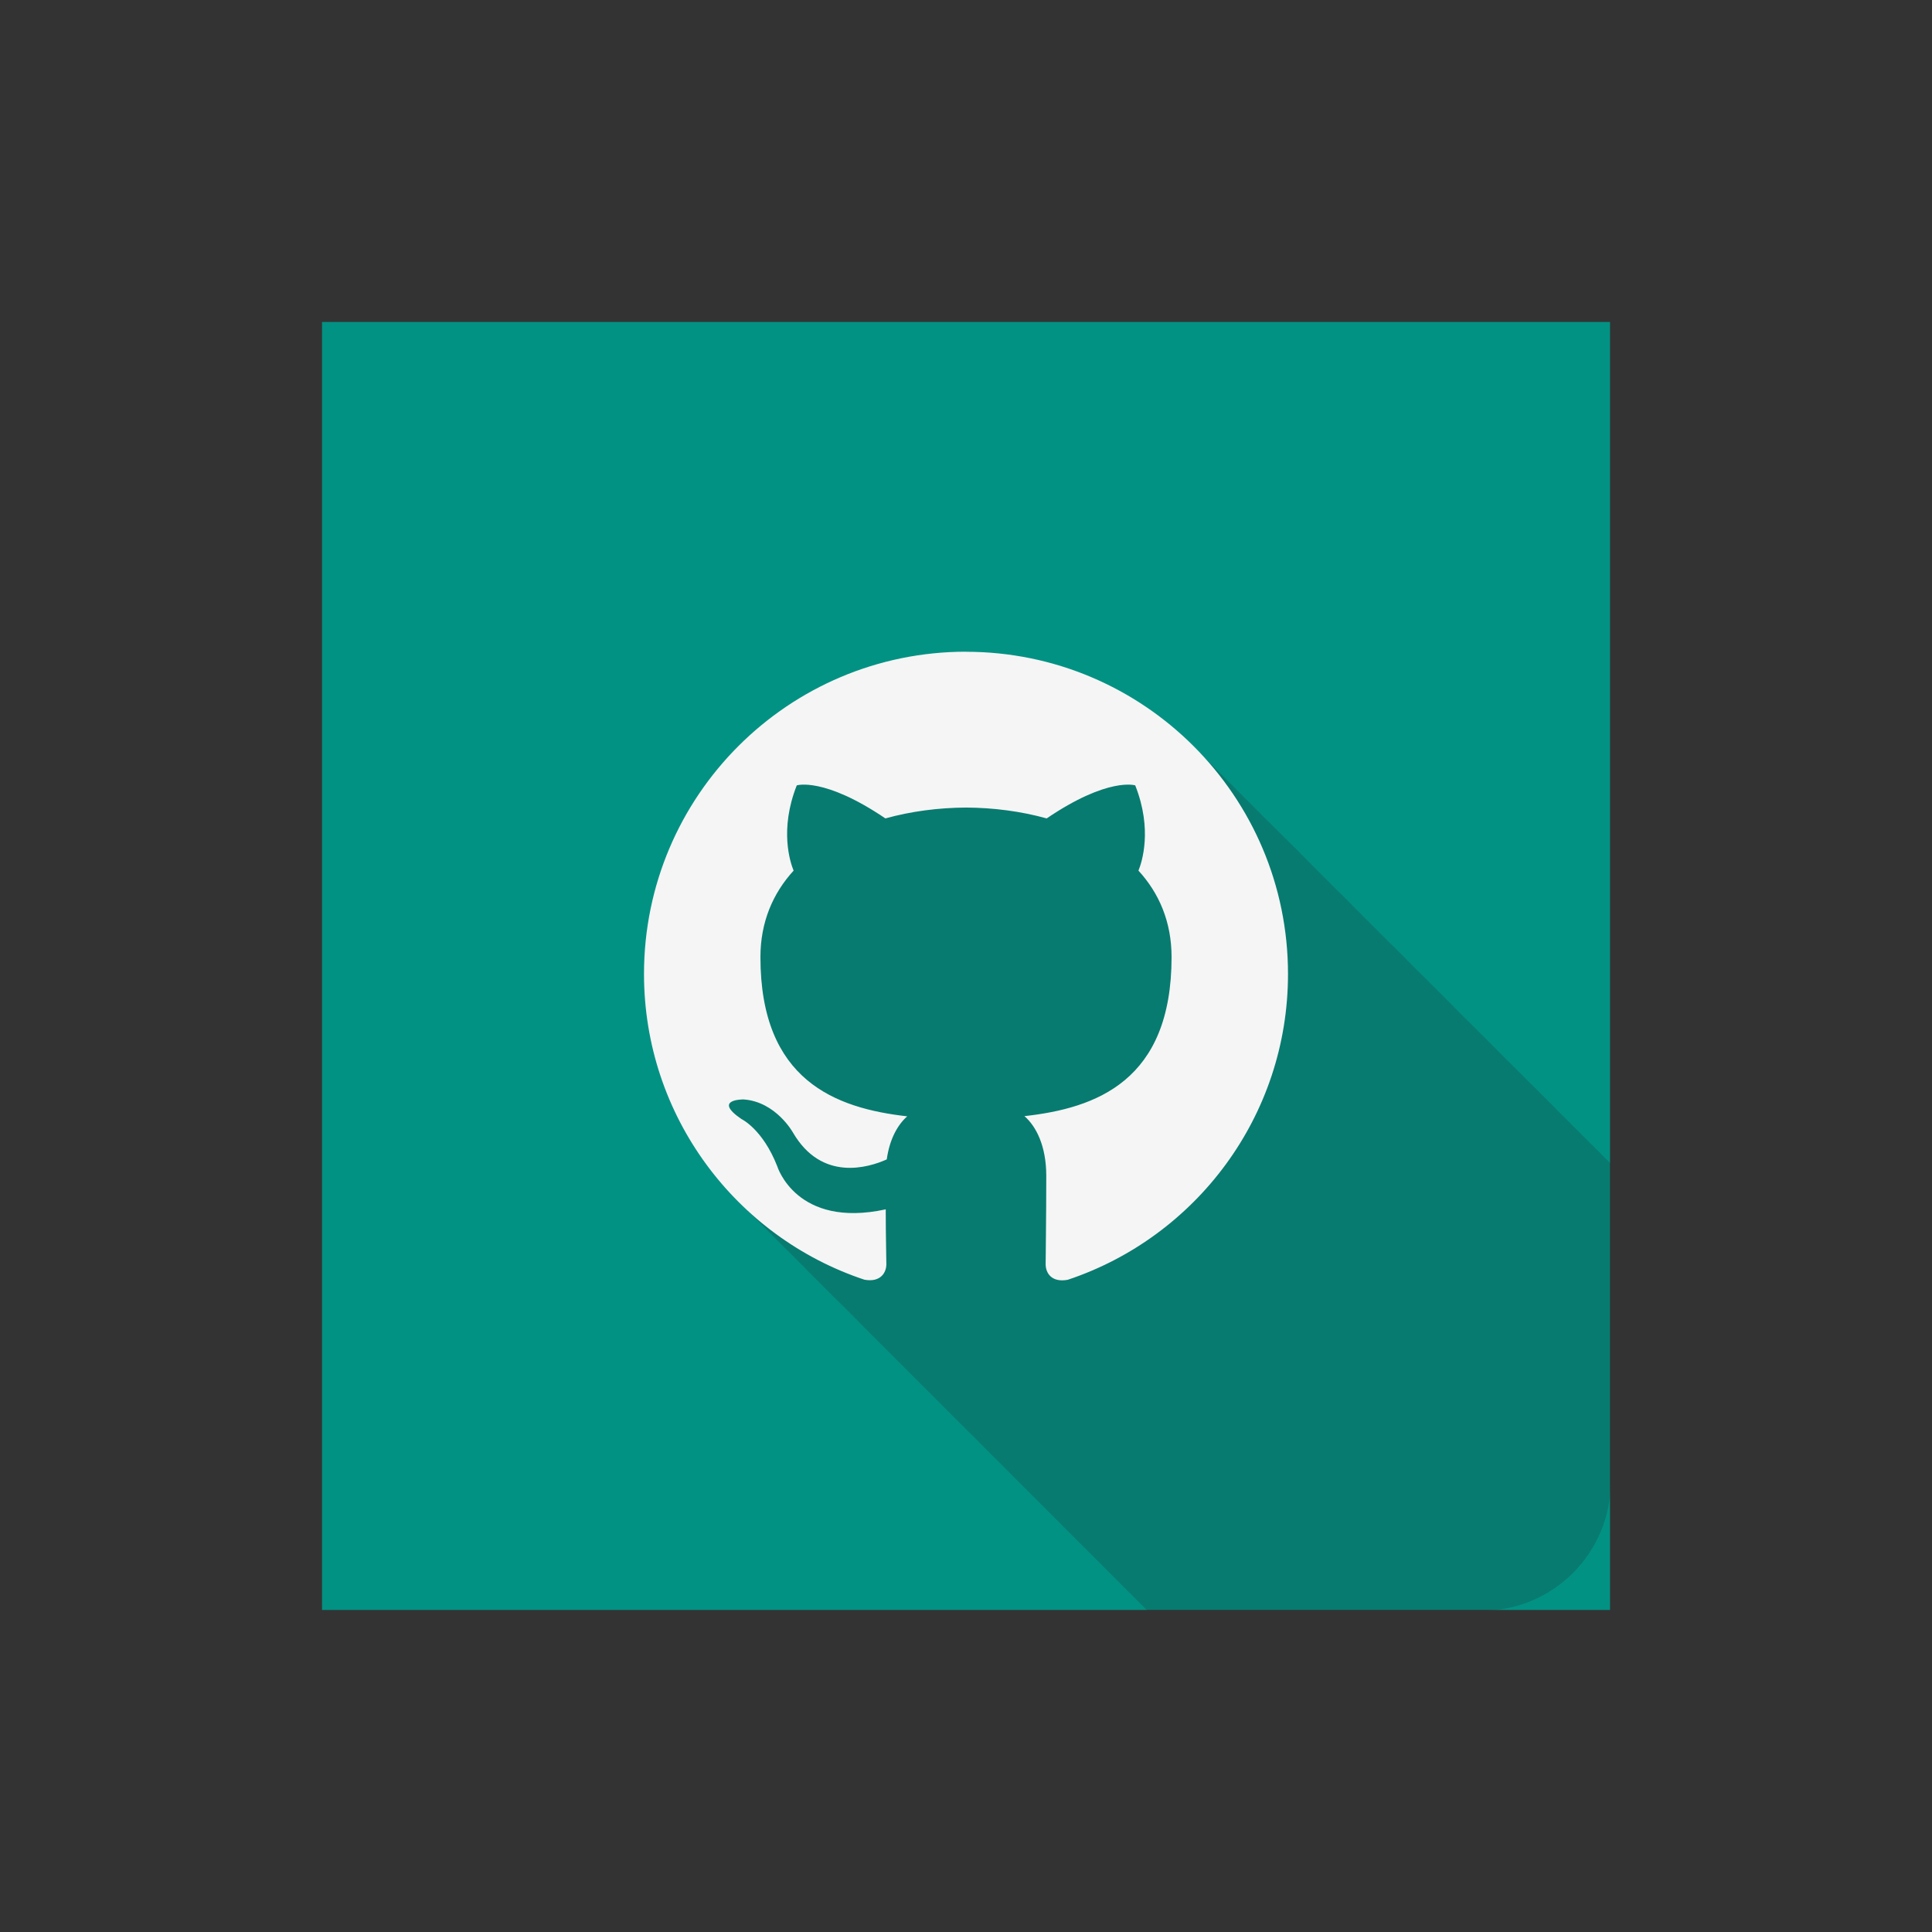 <?xml version="1.0" encoding="UTF-8" standalone="no"?>
<!-- Created with Inkscape (http://www.inkscape.org/) -->

<svg
   xmlns:dc="http://purl.org/dc/elements/1.1/"
   xmlns:cc="http://creativecommons.org/ns#"
   xmlns:rdf="http://www.w3.org/1999/02/22-rdf-syntax-ns#"
   xmlns:svg="http://www.w3.org/2000/svg"
   xmlns="http://www.w3.org/2000/svg"
   xmlns:sodipodi="http://sodipodi.sourceforge.net/DTD/sodipodi-0.dtd"
   xmlns:inkscape="http://www.inkscape.org/namespaces/inkscape"
   sodipodi:docname="github.svg"
   inkscape:version="0.92.2 (5c3e80d, 2017-08-06)"
   version="1.1"
   id="svg2"
   viewBox="0 0 28.125 28.125"
   height="30"
   width="30"
   inkscape:export-filename="/home/juergen/Desktop/ic_foreground.png"
   inkscape:export-xdpi="460.79999"
   inkscape:export-ydpi="460.79999">
  <rect x="0" y="0" width="28.125" height="28.125" fill="#333333" stroke="none"/>
  <sodipodi:namedview
     inkscape:snap-to-guides="true"
     inkscape:snap-grids="true"
     inkscape:window-maximized="1"
     inkscape:window-y="33"
     inkscape:window-x="0"
     inkscape:window-height="699"
     inkscape:window-width="1366"
     inkscape:guide-bbox="true"
     showguides="false"
     fit-margin-bottom="5"
     fit-margin-right="5"
     fit-margin-left="5"
     fit-margin-top="5"
     showgrid="true"
     inkscape:current-layer="layer2"
     inkscape:document-units="px"
     inkscape:cy="12.146385"
     inkscape:cx="8.5137878"
     inkscape:zoom="15.839192"
     inkscape:pageshadow="2"
     inkscape:pageopacity="0.0"
     borderopacity="1.0"
     bordercolor="#666666"
     pagecolor="#ffffff"
     id="base"
     units="px">
    <inkscape:grid
       type="xygrid"
       id="grid4138"
       originx="10.312"
       originy="22.5" />
    <sodipodi:guide
       position="15.625,24.846"
       orientation="0,1"
       id="guide4140"
       inkscape:locked="false" />
    <sodipodi:guide
       position="15.625,8.846"
       orientation="0,1"
       id="guide4142"
       inkscape:locked="false" />
    <sodipodi:guide
       position="7.625,16.846"
       orientation="1,0"
       id="guide4144"
       inkscape:locked="false" />
    <sodipodi:guide
       position="5.625,6.846"
       orientation="0,20"
       id="guide4146"
       inkscape:locked="false" />
    <sodipodi:guide
       position="25.625,6.846"
       orientation="-20,0"
       id="guide4148"
       inkscape:locked="false" />
    <sodipodi:guide
       position="25.625,26.846"
       orientation="0,-20"
       id="guide4150"
       inkscape:locked="false" />
    <sodipodi:guide
       position="5.625,26.846"
       orientation="20,0"
       id="guide4152"
       inkscape:locked="false" />
    <sodipodi:guide
       position="23.625,16.846"
       orientation="1,0"
       id="guide4154"
       inkscape:locked="false" />
    <sodipodi:guide
       position="15.625,16.846"
       orientation="-0.707,0.707"
       id="guide4156"
       inkscape:locked="false" />
    <sodipodi:guide
       position="15.625,16.846"
       orientation="0.707,0.707"
       id="guide4158"
       inkscape:locked="false" />
    <sodipodi:guide
       position="9.625,16.846"
       orientation="1,0"
       id="guide4160"
       inkscape:locked="false" />
    <sodipodi:guide
       position="21.625,16.846"
       orientation="1,0"
       id="guide4162"
       inkscape:locked="false" />
    <sodipodi:guide
       position="15.625,22.846"
       orientation="0,1"
       id="guide4164"
       inkscape:locked="false" />
    <sodipodi:guide
       position="15.625,10.846"
       orientation="0,1"
       id="guide4166"
       inkscape:locked="false" />
    <sodipodi:guide
       position="15.625,21.846"
       orientation="0,1"
       id="guide4168"
       inkscape:locked="false" />
    <sodipodi:guide
       position="15.625,11.846"
       orientation="0,1"
       id="guide4170"
       inkscape:locked="false" />
    <sodipodi:guide
       position="10.625,16.846"
       orientation="1,0"
       id="guide4172"
       inkscape:locked="false" />
    <sodipodi:guide
       position="20.625,16.846"
       orientation="1,0"
       id="guide4174"
       inkscape:locked="false" />
  </sodipodi:namedview>
  <defs
     id="defs4">
    <clipPath
       id="clipPath12478"
       clipPathUnits="userSpaceOnUse">
      <circle
         r="10"
         cy="10"
         cx="10"
         id="circle12480"
         style="opacity:1;fill:#2196f3;fill-opacity:1;stroke:none;stroke-width:0.051;stroke-miterlimit:4;stroke-dasharray:none;stroke-opacity:1" />
    </clipPath>
    <clipPath
       clipPathUnits="userSpaceOnUse"
       id="clipPath5790">
      <circle
         r="10"
         cy="10"
         cx="10"
         id="circle5792"
         style="opacity:1;fill:#2196f3;fill-opacity:1;stroke:none;stroke-width:0.051;stroke-miterlimit:4;stroke-dasharray:none;stroke-opacity:1"
         inkscape:export-filename="/home/juergen/path4136.png"
         inkscape:export-xdpi="648"
         inkscape:export-ydpi="648" />
    </clipPath>
    <clipPath
       id="clipPath7690"
       clipPathUnits="userSpaceOnUse">
      <circle
         r="10"
         cy="10"
         cx="10"
         id="circle7692"
         style="opacity:1;fill:#2196f3;fill-opacity:1;stroke:none;stroke-width:0.051;stroke-miterlimit:4;stroke-dasharray:none;stroke-opacity:1"
         inkscape:export-filename="/home/juergen/Schreibtisch/path4136.png"
         inkscape:export-xdpi="648"
         inkscape:export-ydpi="648" />
    </clipPath>
    <clipPath
       clipPathUnits="userSpaceOnUse"
       id="clipPath5119">
      <circle
         r="10"
         cy="10"
         cx="10"
         id="circle5121"
         style="opacity:1;fill:#ff9800;fill-opacity:1;stroke:none;stroke-width:0.051;stroke-miterlimit:4;stroke-dasharray:none;stroke-opacity:1"
         inkscape:export-filename="/home/juergen/Schreibtisch/path4136.png"
         inkscape:export-xdpi="648"
         inkscape:export-ydpi="648" />
    </clipPath>
    <clipPath
       id="clipPath3591"
       clipPathUnits="userSpaceOnUse">
      <rect
         y="8.636"
         x="4"
         height="20"
         width="20"
         id="rect3593"
         style="fill:#ea80fc;fill-opacity:0.957;stroke:none;stroke-width:5.76;stroke-miterlimit:4;stroke-dasharray:none;stroke-opacity:1"
         inkscape:export-filename="/home/juergen/Desktop/ic_launcher.png"
         inkscape:export-xdpi="691.20001"
         inkscape:export-ydpi="691.20001" />
    </clipPath>
    <clipPath
       id="clipPath3595"
       clipPathUnits="userSpaceOnUse">
      <rect
         y="3.408"
         x="-0.937"
         height="18.75"
         width="18.75"
         id="rect3597"
         style="fill:#ea80fc;fill-opacity:0.957;stroke:none;stroke-width:5.4;stroke-miterlimit:4;stroke-dasharray:none;stroke-opacity:1"
         inkscape:export-filename="/home/juergen/Desktop/ic_launcher.png"
         inkscape:export-xdpi="691.20001"
         inkscape:export-ydpi="691.20001" />
    </clipPath>
    <clipPath
       id="clipPath3599"
       clipPathUnits="userSpaceOnUse">
      <rect
         y="3.408"
         x="-0.937"
         height="18.75"
         width="18.75"
         id="rect3601"
         style="fill:#ea80fc;fill-opacity:0.957;stroke:none;stroke-width:5.4;stroke-miterlimit:4;stroke-dasharray:none;stroke-opacity:1"
         inkscape:export-filename="/home/juergen/Desktop/ic_launcher.png"
         inkscape:export-xdpi="691.20001"
         inkscape:export-ydpi="691.20001" />
    </clipPath>
    <clipPath
       id="clipPath3603"
       clipPathUnits="userSpaceOnUse">
      <rect
         y="3.408"
         x="-0.937"
         height="18.75"
         width="18.75"
         id="rect3605"
         style="fill:#ea80fc;fill-opacity:0.957;stroke:none;stroke-width:5.4;stroke-miterlimit:4;stroke-dasharray:none;stroke-opacity:1"
         inkscape:export-filename="/home/juergen/Desktop/ic_launcher.png"
         inkscape:export-xdpi="691.20001"
         inkscape:export-ydpi="691.20001" />
    </clipPath>
    <clipPath
       id="clipPath3617"
       clipPathUnits="userSpaceOnUse">
      <rect
         y="3.408"
         x="-0.937"
         height="18.75"
         width="18.75"
         id="rect3619"
         style="fill:#8bc34a;fill-opacity:0.957;stroke:none;stroke-width:5.4;stroke-miterlimit:4;stroke-dasharray:none;stroke-opacity:1"
         inkscape:export-filename="/home/juergen/Desktop/ic_launcher.png"
         inkscape:export-xdpi="691.20001"
         inkscape:export-ydpi="691.20001"
         ry="0.937" />
    </clipPath>
    <clipPath
       id="clipPath3621"
       clipPathUnits="userSpaceOnUse">
      <rect
         y="8.636"
         x="4"
         height="20"
         width="20"
         id="rect3623"
         style="fill:#8bc34a;fill-opacity:0.957;stroke:none;stroke-width:5.76;stroke-miterlimit:4;stroke-dasharray:none;stroke-opacity:1"
         inkscape:export-filename="/home/juergen/Desktop/ic_launcher.png"
         inkscape:export-xdpi="691.20001"
         inkscape:export-ydpi="691.20001"
         ry="1" />
    </clipPath>
    <clipPath
       id="clipPath3627"
       clipPathUnits="userSpaceOnUse">
      <rect
         y="3.408"
         x="-0.937"
         height="18.75"
         width="18.75"
         id="rect3629"
         style="fill:#8bc34a;fill-opacity:0.957;stroke:none;stroke-width:5.4;stroke-miterlimit:4;stroke-dasharray:none;stroke-opacity:1"
         inkscape:export-filename="/home/juergen/Desktop/ic_launcher.png"
         inkscape:export-xdpi="691.20001"
         inkscape:export-ydpi="691.20001"
         ry="1.875" />
    </clipPath>
    <clipPath
       id="clipPath3631"
       clipPathUnits="userSpaceOnUse">
      <rect
         y="8.636"
         x="4"
         height="20"
         width="20"
         id="rect3633"
         style="fill:#8bc34a;fill-opacity:0.957;stroke:none;stroke-width:5.76;stroke-miterlimit:4;stroke-dasharray:none;stroke-opacity:1"
         inkscape:export-filename="/home/juergen/Desktop/ic_launcher.png"
         inkscape:export-xdpi="691.20001"
         inkscape:export-ydpi="691.20001"
         ry="2" />
    </clipPath>
    <clipPath
       clipPathUnits="userSpaceOnUse"
       id="clipPath1792">
      <rect
         y="1"
         x="1"
         height="20"
         width="20"
         id="rect1794"
         style="fill:#ffc107;fill-opacity:0.957;stroke:none;stroke-width:5.76;stroke-miterlimit:4;stroke-dasharray:none;stroke-opacity:1"
         inkscape:export-filename="/home/juergen/Desktop/ic_launcher.png"
         inkscape:export-xdpi="691.20001"
         inkscape:export-ydpi="691.20001"
         ry="2" />
    </clipPath>
    <clipPath
       clipPathUnits="userSpaceOnUse"
       id="clipPath1796">
      <rect
         y="3.408"
         x="-0.937"
         height="18.75"
         width="18.75"
         id="rect1798"
         style="fill:#ffc107;fill-opacity:0.957;stroke:none;stroke-width:5.4;stroke-miterlimit:4;stroke-dasharray:none;stroke-opacity:1"
         inkscape:export-filename="/home/juergen/Desktop/ic_launcher.png"
         inkscape:export-xdpi="691.20001"
         inkscape:export-ydpi="691.20001"
         ry="1.875" />
    </clipPath>
    <clipPath
       clipPathUnits="userSpaceOnUse"
       id="clipPath1800">
      <rect
         y="3.408"
         x="-0.937"
         height="18.75"
         width="18.75"
         id="rect1802"
         style="fill:#ffc107;fill-opacity:0.957;stroke:none;stroke-width:5.4;stroke-miterlimit:4;stroke-dasharray:none;stroke-opacity:1"
         inkscape:export-filename="/home/juergen/Desktop/ic_launcher.png"
         inkscape:export-xdpi="691.20001"
         inkscape:export-ydpi="691.20001"
         ry="1.875" />
    </clipPath>
  </defs>
  <g
     inkscape:label="Hintergrund"
     inkscape:groupmode="layer"
     id="layer1"
     transform="translate(1063.768,-860.654)" />
  <g
     style="display:inline"
     inkscape:groupmode="layer"
     id="layer2"
     inkscape:label="Icon"
     transform="translate(5.625,1.279)">
    <rect
       ry="0"
       inkscape:export-ydpi="691.20001"
       inkscape:export-xdpi="691.20001"
       inkscape:export-filename="/home/juergen/Desktop/ic_launcher.png"
       style="fill:#009688;fill-opacity:0.957;stroke:none;stroke-width:5.4;stroke-miterlimit:4;stroke-dasharray:none;stroke-opacity:1"
       id="rect849"
       width="18.75"
       height="18.75"
       x="-0.937"
       y="3.408" />
    <path
       d="M 4,4.033 H 16 V 15.967 H 4 Z"
       id="path4"
       inkscape:connector-curvature="0"
       style="fill:none" />
    <path
       clip-path="url(#clipPath3603)"
       style="fill:none"
       inkscape:connector-curvature="0"
       id="path9754"
       d="m 19,19.033 h 12 v 11.933 h -12 z" />
    <path
       clip-path="url(#clipPath3595)"
       style="fill:#212121"
       id="path1785"
       d="m 21.5,22.846 h -3 c -0.555,0 -1,0.445 -1,1 v 6 a 1,1 0 0 0 1,1 h 8 a 1,1 0 0 0 1,-1 v -5 c 0,-0.555 -0.45,-1 -1,-1 h -4 z"
       inkscape:connector-curvature="0" />
    <path
       style="display:inline;opacity:0.2;fill:#212121;fill-opacity:1;fill-rule:evenodd;stroke-width:1;stroke-linejoin:round"
       d="m 11.145,6.27 c -2.759,0.004 -4.996,2.243 -4.996,5.004 0,1.417 0.595,2.689 1.541,3.6 0.052,0.054 0.104,0.107 0.158,0.158 0.046,0.048 0.092,0.096 0.141,0.143 0.048,0.05 0.096,0.099 0.146,0.146 0.048,0.05 0.097,0.097 0.146,0.145 0.047,0.049 0.095,0.097 0.145,0.145 0.045,0.047 0.09,0.093 0.137,0.139 0.051,0.053 0.103,0.105 0.156,0.156 0.043,0.045 0.086,0.088 0.131,0.131 0.05,0.052 0.1,0.103 0.152,0.152 0.045,0.046 0.09,0.09 0.137,0.135 0.046,0.048 0.093,0.094 0.141,0.141 0.046,0.048 0.091,0.095 0.139,0.141 0.045,0.047 0.091,0.093 0.139,0.139 0.044,0.045 0.088,0.089 0.133,0.133 0.047,0.049 0.094,0.096 0.143,0.143 0.045,0.047 0.09,0.092 0.137,0.137 0.047,0.049 0.094,0.096 0.143,0.143 0.042,0.044 0.085,0.087 0.129,0.129 0.042,0.044 0.085,0.087 0.129,0.129 0.045,0.047 0.091,0.093 0.139,0.139 0.044,0.045 0.088,0.089 0.133,0.133 0.045,0.047 0.09,0.094 0.137,0.139 0.041,0.043 0.084,0.084 0.127,0.125 0.043,0.045 0.086,0.088 0.131,0.131 0.043,0.044 0.087,0.086 0.131,0.129 0.042,0.044 0.083,0.087 0.127,0.129 0.043,0.045 0.086,0.088 0.131,0.131 0.042,0.043 0.084,0.085 0.127,0.127 0.042,0.043 0.084,0.085 0.127,0.127 0.041,0.043 0.082,0.086 0.125,0.127 0.041,0.042 0.083,0.082 0.125,0.123 0.041,0.043 0.082,0.084 0.125,0.125 0.041,0.043 0.082,0.084 0.125,0.125 0.04,0.042 0.081,0.083 0.123,0.123 0.04,0.042 0.081,0.083 0.123,0.123 0.04,0.041 0.08,0.083 0.121,0.123 0.038,0.039 0.076,0.077 0.115,0.115 0.043,0.045 0.086,0.088 0.131,0.131 0.038,0.039 0.076,0.076 0.115,0.113 0.039,0.041 0.079,0.08 0.119,0.119 0.039,0.04 0.077,0.08 0.117,0.119 0.039,0.04 0.077,0.079 0.117,0.117 0.037,0.038 0.074,0.075 0.111,0.111 0.04,0.041 0.08,0.081 0.121,0.121 0.04,0.041 0.08,0.081 0.121,0.121 0.033,0.034 0.067,0.068 0.102,0.102 0.039,0.041 0.078,0.082 0.119,0.121 0.039,0.04 0.079,0.078 0.119,0.117 0.034,0.034 0.067,0.068 0.102,0.102 0.04,0.042 0.081,0.083 0.123,0.123 0.032,0.033 0.065,0.065 0.098,0.098 0.04,0.042 0.081,0.083 0.123,0.123 0.032,0.033 0.065,0.065 0.098,0.098 0.039,0.041 0.078,0.082 0.119,0.121 0.034,0.034 0.069,0.066 0.104,0.1 0.035,0.036 0.069,0.072 0.105,0.107 0.033,0.034 0.066,0.067 0.1,0.1 0.039,0.04 0.077,0.079 0.117,0.117 0.031,0.031 0.06,0.063 0.092,0.094 0.036,0.037 0.074,0.073 0.111,0.109 0.034,0.035 0.068,0.069 0.104,0.104 0.034,0.035 0.067,0.07 0.102,0.104 0.033,0.034 0.067,0.068 0.102,0.102 0.035,0.036 0.071,0.072 0.107,0.107 0.031,0.032 0.062,0.063 0.094,0.094 0.033,0.034 0.066,0.067 0.1,0.1 0.033,0.033 0.066,0.065 0.1,0.098 0.032,0.033 0.065,0.065 0.098,0.098 0.032,0.033 0.065,0.065 0.098,0.098 0.032,0.033 0.063,0.066 0.096,0.098 0.032,0.032 0.063,0.064 0.096,0.096 0.03,0.03 0.059,0.06 0.09,0.09 0.033,0.034 0.066,0.067 0.1,0.1 0.033,0.034 0.066,0.067 0.1,0.1 0.026,0.027 0.053,0.054 0.08,0.08 0.032,0.033 0.064,0.067 0.098,0.1 0.032,0.033 0.065,0.064 0.098,0.096 0.026,0.027 0.053,0.054 0.08,0.08 0.033,0.034 0.067,0.068 0.102,0.102 0.025,0.026 0.05,0.051 0.076,0.076 0.031,0.032 0.062,0.064 0.094,0.096 0.031,0.031 0.062,0.061 0.094,0.092 0.025,0.025 0.049,0.051 0.074,0.076 0.031,0.031 0.062,0.061 0.094,0.092 0.03,0.031 0.061,0.062 0.092,0.092 0.026,0.026 0.052,0.052 0.078,0.078 0.028,0.028 0.056,0.056 0.084,0.084 0.026,0.026 0.052,0.052 0.078,0.078 0.029,0.03 0.058,0.059 0.088,0.088 0.029,0.03 0.058,0.059 0.088,0.088 0.025,0.025 0.049,0.05 0.074,0.074 0.026,0.027 0.053,0.054 0.08,0.08 0.025,0.025 0.049,0.05 0.074,0.074 0.03,0.03 0.059,0.06 0.09,0.09 0.022,0.022 0.044,0.044 0.066,0.066 0.03,0.03 0.059,0.06 0.09,0.09 0.023,0.024 0.047,0.047 0.07,0.07 0.023,0.023 0.045,0.047 0.068,0.07 0.027,0.027 0.053,0.055 0.08,0.082 0.024,0.025 0.049,0.05 0.074,0.074 0.026,0.027 0.053,0.052 0.08,0.078 0.022,0.023 0.046,0.044 0.068,0.066 0.022,0.022 0.042,0.045 0.064,0.066 0.028,0.028 0.056,0.056 0.084,0.084 0.021,0.022 0.043,0.043 0.064,0.064 0.021,0.022 0.043,0.043 0.064,0.064 0.025,0.025 0.049,0.05 0.074,0.074 0.023,0.023 0.045,0.046 0.068,0.068 0.025,0.025 0.049,0.05 0.074,0.074 0.02,0.02 0.04,0.041 0.061,0.061 0.02,0.02 0.04,0.04 0.061,0.061 0.023,0.024 0.047,0.047 0.07,0.07 0.021,0.022 0.043,0.043 0.064,0.064 0.023,0.024 0.047,0.047 0.07,0.07 0.019,0.019 0.038,0.038 0.057,0.057 0.021,0.021 0.041,0.042 0.062,0.062 0.02,0.021 0.042,0.04 0.062,0.061 0.02,0.02 0.04,0.04 0.061,0.061 0.02,0.02 0.04,0.04 0.061,0.061 0.02,0.02 0.038,0.041 0.059,0.061 0.019,0.02 0.039,0.039 0.059,0.059 0.018,0.018 0.035,0.035 0.053,0.053 0.021,0.021 0.041,0.042 0.062,0.062 0.021,0.021 0.041,0.042 0.062,0.062 0.014,0.014 0.029,0.029 0.043,0.043 0.02,0.021 0.04,0.042 0.061,0.062 0.02,0.02 0.04,0.041 0.061,0.061 0.016,0.016 0.033,0.029 0.049,0.045 0.017,0.017 0.033,0.036 0.051,0.053 0.016,0.016 0.031,0.031 0.047,0.047 0.019,0.019 0.037,0.039 0.057,0.059 0.019,0.019 0.038,0.038 0.057,0.057 0.012,0.012 0.025,0.025 0.037,0.037 0.018,0.019 0.036,0.038 0.055,0.057 0.018,0.018 0.038,0.035 0.057,0.053 0.014,0.014 0.027,0.027 0.041,0.041 0.016,0.016 0.031,0.031 0.047,0.047 0.015,0.015 0.029,0.032 0.045,0.047 0.015,0.015 0.03,0.03 0.045,0.045 0.015,0.015 0.03,0.03 0.045,0.045 0.015,0.015 0.03,0.028 0.045,0.043 0.014,0.014 0.028,0.029 0.043,0.043 0.012,0.012 0.023,0.025 0.035,0.037 0.016,0.016 0.031,0.033 0.047,0.049 0.015,0.015 0.031,0.03 0.047,0.045 0.01,0.01 0.019,0.02 0.029,0.029 0.015,0.015 0.03,0.03 0.045,0.045 0.015,0.015 0.03,0.03 0.045,0.045 0.01,0.01 0.021,0.021 0.031,0.031 0.012,0.012 0.025,0.025 0.037,0.037 0.01,0.011 0.021,0.021 0.031,0.031 0.014,0.014 0.027,0.027 0.041,0.041 0.014,0.014 0.027,0.027 0.041,0.041 0.007,0.007 0.014,0.014 0.021,0.021 0.013,0.013 0.026,0.028 0.039,0.041 0.013,0.013 0.026,0.026 0.039,0.039 0.009,0.009 0.019,0.015 0.027,0.023 0.01,0.011 0.021,0.021 0.031,0.031 0.008,0.008 0.015,0.017 0.023,0.025 0.012,0.012 0.023,0.025 0.035,0.037 0.012,0.012 0.023,0.024 0.035,0.035 0.007,0.007 0.016,0.012 0.023,0.02 0.009,0.009 0.017,0.019 0.025,0.027 0.007,0.007 0.014,0.014 0.021,0.021 0.013,0.013 0.026,0.026 0.039,0.039 0.004,0.004 0.007,0.009 0.012,0.014 0.012,0.012 0.025,0.025 0.037,0.037 0.006,0.006 0.012,0.012 0.018,0.018 0.005,0.006 0.012,0.01 0.018,0.016 0.009,0.009 0.018,0.02 0.027,0.029 0.007,0.007 0.014,0.014 0.021,0.021 0.009,0.009 0.018,0.018 0.027,0.027 0.004,0.005 0.009,0.009 0.014,0.014 0.004,0.004 0.009,0.007 0.014,0.012 0.01,0.011 0.021,0.021 0.031,0.031 0.004,0.004 0.008,0.008 0.012,0.012 0.003,0.003 0.007,0.009 0.01,0.012 0.007,0.007 0.014,0.016 0.021,0.023 0.005,0.005 0.01,0.01 0.016,0.016 0.007,0.007 0.016,0.012 0.023,0.02 0,0 0,0.002 0,0.002 0.002,0.002 0.006,0.004 0.008,0.006 0.013,0.013 0.024,0.026 0.037,0.039 0.002,0.002 0.006,0.006 0.008,0.008 0.001,0.001 0.003,9.39e-4 0.004,0.002 0.002,0.002 0.002,0.004 0.004,0.006 0.006,0.006 0.014,0.014 0.02,0.02 0.004,0.004 0.007,0.009 0.012,0.014 0.003,0.003 0.009,0.007 0.012,0.01 0.003,0.003 0.008,0.008 0.012,0.012 0.002,0.002 0.004,0.006 0.006,0.008 0.001,0.001 0.003,9.41e-4 0.004,0.002 0.002,0.002 0.004,0.004 0.006,0.006 3e-4,3.01e-4 0.002,-3e-4 0.002,0 0,0 0,0.002 0,0.002 0.177,0.177 0.368,0.34 0.57,0.488 0.002,0.001 0.002,0.003 0.004,0.004 0.002,0.001 0.002,0.003 0.004,0.004 0,0 0.002,0.002 0.002,0.002 0,0 0.002,0.002 0.002,0.002 3.99e-4,2.93e-4 0.002,-2.93e-4 0.002,0 0.125,0.092 0.263,0.166 0.396,0.246 0.086,0.051 0.165,0.112 0.254,0.158 0.23,0.119 0.47,0.222 0.719,0.305 0,0 0.002,0.002 0.002,0.002 5.73e-4,1.91e-4 0.001,-1.91e-4 0.002,0 0.062,0.011 0.115,0.01 0.158,0 0.045,-0.01 0.078,-0.029 0.105,-0.055 0.053,-0.049 0.078,-0.12 0.078,-0.186 0,-0.119 -0.01,-0.434 -0.01,-0.852 -7.08e-4,1.54e-4 -0.001,-1.53e-4 -0.002,0 0,-9.57e-4 0,-9.96e-4 0,-0.002 0,0 -0.002,0 -0.002,0 0,0 0,-0.002 0,-0.002 0,0 -0.002,0 -0.002,0 0,0 0,-0.002 0,-0.002 -0.001,3.07e-4 -0.003,-3.06e-4 -0.004,0 -1e-6,-0.002 0,-0.002 0,-0.004 -0.001,3.08e-4 -0.003,-3.05e-4 -0.004,0 0,-0.002 0,-0.002 0,-0.004 -0.002,4.61e-4 -0.004,-4.56e-4 -0.006,0 0,-0.002 0,-0.002 0,-0.004 -0.001,3.09e-4 -0.003,-3.07e-4 -0.004,0 -1e-6,-0.003 0,-0.003 0,-0.006 -0.003,6.16e-4 -0.005,-6.04e-4 -0.008,0 -1e-6,-0.003 0,-0.003 0,-0.006 -0.002,4.64e-4 -0.004,-4.58e-4 -0.006,0 -2e-6,-0.004 0,-0.004 0,-0.008 -0.003,6.15e-4 -0.005,-6.05e-4 -0.008,0 -1e-6,-0.004 0,-0.004 0,-0.008 -0.004,7.88e-4 -0.006,0.001 -0.01,0.002 -3e-6,-0.005 0,-0.005 0,-0.01 -0.003,6.19e-4 -0.005,-6.07e-4 -0.008,0 -2e-6,-0.005 0,-0.005 0,-0.01 -0.004,7.88e-4 -0.006,0.001 -0.01,0.002 -4e-6,-0.006 0,-0.006 0,-0.012 -0.004,9.42e-4 -0.007,10e-4 -0.012,0.002 -5e-6,-0.007 0,-0.007 0,-0.014 -0.004,9.43e-4 -0.007,0.001 -0.012,0.002 -5e-6,-0.007 0,-0.007 0,-0.014 -0.004,9.42e-4 -0.007,0.001 -0.012,0.002 -5e-6,-0.007 0,-0.007 0,-0.014 -0.005,0.001 -0.009,8.91e-4 -0.014,0.002 -6e-6,-0.008 0,-0.008 0,-0.016 -0.005,0.001 -0.009,8.87e-4 -0.014,0.002 -7e-6,-0.008 0,-0.008 0,-0.016 -0.005,0.001 -0.009,8.91e-4 -0.014,0.002 -7e-6,-0.008 0,-0.008 0,-0.016 -0.006,0.001 -0.01,7.47e-4 -0.016,0.002 -9e-6,-0.009 0,-0.009 0,-0.018 -0.006,0.001 -0.01,7.47e-4 -0.016,0.002 -9e-6,-0.009 0,-0.009 0,-0.018 -0.006,0.001 -0.011,6.05e-4 -0.018,0.002 -9e-6,-0.009 0,-0.009 0,-0.018 -0.006,0.001 -0.011,5.99e-4 -0.018,0.002 -10e-6,-0.009 0,-0.01 0,-0.02 -0.006,0.001 -0.011,5.99e-4 -0.018,0.002 -1.2e-5,-0.01 0,-0.011 0,-0.021 -0.007,0.002 -0.012,4.63e-4 -0.02,0.002 -10e-6,-0.009 0,-0.01 0,-0.02 -0.007,0.002 -0.012,4.56e-4 -0.02,0.002 -1.5e-5,-0.011 0,-0.012 0,-0.023 -0.007,0.002 -0.012,4.58e-4 -0.02,0.002 -1.3e-5,-0.01 0,-0.011 0,-0.021 -0.008,0.002 -0.014,3.24e-4 -0.021,0.002 -1.5e-5,-0.011 0,-0.012 0,-0.023 -0.008,0.002 -0.014,3.23e-4 -0.021,0.002 -1.5e-5,-0.011 0,-0.012 0,-0.023 -0.009,0.002 -0.015,1.85e-4 -0.023,0.002 -1.7e-5,-0.012 0,-0.013 0,-0.025 -0.009,0.002 -0.015,1.85e-4 -0.023,0.002 -1.7e-5,-0.012 0,-0.013 0,-0.025 -0.009,0.002 -0.015,1.84e-4 -0.023,0.002 -1.7e-5,-0.012 0,-0.013 0,-0.025 -0.009,0.002 -0.016,0.002 -0.025,0.004 -2.3e-5,-0.014 0,-0.015 0,-0.029 -0.009,0.002 -0.016,0.002 -0.025,0.004 -2.3e-5,-0.014 0,-0.015 0,-0.029 -0.01,0.002 -0.017,0.002 -0.027,0.004 -2.3e-5,-0.014 0,-0.015 0,-0.029 -0.009,0.002 -0.016,0.002 -0.025,0.004 -2.6e-5,-0.015 0,-0.016 0,-0.031 -0.011,0.002 -0.019,0.002 -0.029,0.004 -2.6e-5,-0.015 0,-0.016 0,-0.031 -0.01,0.002 -0.017,0.002 -0.027,0.004 -2.9e-5,-0.016 0,-0.017 0,-0.033 -0.011,0.002 -0.019,0.002 -0.029,0.004 -2.9e-5,-0.016 0,-0.017 0,-0.033 -0.011,0.003 -0.02,0.002 -0.031,0.004 -2.9e-5,-0.016 0,-0.017 0,-0.033 -0.012,0.003 -0.02,0.002 -0.031,0.004 -2.7e-5,-0.014 5e-6,-0.015 0,-0.029 0.137,0.013 0.269,-0.004 0.385,-0.031 7.05e-4,-1.64e-4 0.001,1.65e-4 0.002,0 0.115,-0.027 0.214,-0.064 0.285,-0.096 0.023,-0.162 0.065,-0.297 0.121,-0.408 2.68e-4,-5.33e-4 -2.69e-4,-0.001 0,-0.002 0.026,-0.052 0.061,-0.08 0.092,-0.121 0.016,0.02 0.034,0.037 0.059,0.051 0.017,0.023 0.03,0.043 0.057,0.059 0.017,0.023 0.032,0.043 0.059,0.059 0.016,0.021 0.03,0.04 0.055,0.055 0.016,0.022 0.031,0.041 0.057,0.057 0.016,0.022 0.029,0.042 0.055,0.057 0.015,0.02 0.029,0.037 0.053,0.051 0.016,0.021 0.028,0.04 0.053,0.055 0.016,0.02 0.029,0.038 0.053,0.053 0.015,0.02 0.028,0.037 0.051,0.051 0.016,0.021 0.03,0.038 0.055,0.053 0.015,0.019 0.025,0.037 0.047,0.051 0.015,0.019 0.028,0.037 0.051,0.051 0.015,0.018 0.027,0.035 0.049,0.049 0.015,0.018 0.027,0.035 0.049,0.049 0.014,0.018 0.026,0.034 0.047,0.047 0.014,0.018 0.026,0.034 0.047,0.047 0.014,0.018 0.025,0.034 0.045,0.047 0.014,0.017 0.026,0.032 0.045,0.045 0.014,0.017 0.026,0.032 0.045,0.045 0.013,0.016 0.024,0.031 0.043,0.043 0.013,0.016 0.024,0.031 0.043,0.043 0.013,0.016 0.024,0.031 0.043,0.043 0.013,0.015 0.023,0.029 0.041,0.041 0.013,0.015 0.023,0.029 0.041,0.041 0.013,0.015 0.023,0.029 0.041,0.041 0.012,0.015 0.022,0.028 0.039,0.039 0.012,0.014 0.021,0.026 0.037,0.037 0.012,0.014 0.021,0.028 0.037,0.039 0.012,0.014 0.021,0.026 0.037,0.037 0.012,0.014 0.023,0.026 0.039,0.037 0.011,0.013 0.019,0.025 0.033,0.035 0.011,0.013 0.02,0.025 0.035,0.035 0.011,0.013 0.019,0.025 0.033,0.035 0.011,0.012 0.019,0.023 0.033,0.033 0.011,0.012 0.019,0.023 0.033,0.033 0.01,0.012 0.018,0.022 0.031,0.031 0.01,0.011 0.018,0.022 0.031,0.031 0.01,0.011 0.017,0.022 0.029,0.031 0.009,0.011 0.017,0.021 0.029,0.029 0.009,0.011 0.017,0.021 0.029,0.029 0.009,0.01 0.016,0.019 0.027,0.027 0.009,0.01 0.018,0.019 0.029,0.027 0.009,0.01 0.015,0.019 0.025,0.027 0.009,0.01 0.016,0.019 0.027,0.027 0.009,0.009 0.015,0.018 0.025,0.025 0.008,0.008 0.014,0.014 0.023,0.021 0.008,0.009 0.013,0.018 0.023,0.025 0.008,0.008 0.012,0.016 0.021,0.023 0.008,0.008 0.014,0.016 0.023,0.023 0.007,0.007 0.011,0.015 0.02,0.021 0.007,0.007 0.013,0.013 0.021,0.02 0.007,0.007 0.011,0.015 0.02,0.021 0.007,0.007 0.012,0.013 0.02,0.02 0.006,0.007 0.012,0.012 0.02,0.018 0.006,0.006 0.01,0.012 0.018,0.018 0.006,0.007 0.01,0.014 0.018,0.02 0.005,0.005 0.009,0.009 0.014,0.014 0.006,0.006 0.009,0.012 0.016,0.018 0.005,0.005 0.01,0.009 0.016,0.014 0.005,0.005 0.008,0.011 0.014,0.016 0.005,0.005 0.009,0.009 0.014,0.014 0.004,0.004 0.007,0.008 0.012,0.012 0.004,0.004 0.007,0.008 0.012,0.012 0.004,0.004 0.007,0.008 0.012,0.012 0.004,0.003 0.006,0.007 0.01,0.01 0.004,0.003 0.006,0.007 0.01,0.01 0.004,0.003 0.006,0.007 0.01,0.01 0.003,0.003 0.005,0.005 0.008,0.008 0.002,0.002 0.004,0.004 0.006,0.006 0.003,0.003 0.003,0.005 0.006,0.008 0.002,0.002 0.004,0.004 0.006,0.006 0.002,0.002 0.004,0.004 0.006,0.006 0.001,0.001 0.003,0.005 0.004,0.006 0,0 0.002,0.002 0.002,0.002 0,0 0.002,0 0.002,0 0,0 0,0.002 0,0.002 0,0 0.002,0.002 0.002,0.002 0,0 0.002,0.002 0.002,0.002 6.72e-4,6.3e-4 0.001,0.001 0.002,0.002 0.027,0.024 0.063,0.043 0.105,0.053 0.045,0.01 0.097,0.012 0.162,0 0.248,-0.083 0.487,-0.186 0.717,-0.305 0.459,-0.238 0.876,-0.546 1.238,-0.908 0.361,-0.362 0.669,-0.778 0.906,-1.236 2.75e-4,-5.3e-4 -2.74e-4,-0.001 0,-0.002 0.119,-0.229 0.22,-0.467 0.303,-0.715 1.97e-4,-5.94e-4 -1.98e-4,-0.001 0,-0.002 0.082,-0.248 0.146,-0.504 0.189,-0.768 1.03e-4,-6.31e-4 -1.03e-4,-0.001 0,-0.002 C 30.976,26.67 31,26.399 31,26.123 c 0,-0.584 -0.121,-1.135 -0.305,-1.656 -0.034,-0.096 -0.05,-0.2 -0.09,-0.293 0,0 -0.002,-0.002 -0.002,-0.002 -0.126,-0.298 -0.28,-0.581 -0.459,-0.846 -2.82e-4,-4.18e-4 2.83e-4,-0.002 0,-0.002 0,0 -0.002,-0.002 -0.002,-0.002 -0.002,-0.002 -0.004,-0.004 -0.006,-0.006 -0.178,-0.262 -0.38,-0.507 -0.604,-0.73 -3.55e-4,-3.56e-4 -0.002,-0.002 -0.002,-0.002 0,0 0,-0.002 0,-0.002 0,0 -0.002,0 -0.002,0 0,0 -0.002,-0.002 -0.002,-0.002 0,0 -0.002,-0.002 -0.002,-0.002 0,0 0,-0.002 0,-0.002 0,0 -0.002,-0.002 -0.002,-0.002 0,0 -0.002,-0.002 -0.002,-0.002 0,0 -0.002,-0.002 -0.002,-0.002 0,0 -0.002,0 -0.002,0 0,0 0,-0.002 0,-0.002 0,0 -0.002,-0.002 -0.002,-0.002 -0.002,-0.002 -0.004,-0.002 -0.006,-0.004 0,0 -0.002,-0.002 -0.002,-0.002 -0.002,-0.002 -0.002,-0.004 -0.004,-0.006 -9.4e-4,-9.44e-4 -0.003,-0.001 -0.004,-0.002 -9.43e-4,-9.41e-4 -0.001,-0.003 -0.002,-0.004 -0.001,-0.001 -0.003,-0.003 -0.004,-0.004 -0.001,-0.001 -0.003,-0.003 -0.004,-0.004 -0.002,-0.002 -0.004,-0.002 -0.006,-0.004 -0.002,-0.002 -0.002,-0.004 -0.004,-0.006 -0.003,-0.003 -0.007,-0.005 -0.01,-0.008 -0.005,-0.005 -0.01,-0.01 -0.016,-0.016 -0.002,-0.002 -0.002,-0.004 -0.004,-0.006 -0.002,-0.002 -0.004,-0.004 -0.006,-0.006 -0.004,-0.004 -0.008,-0.008 -0.012,-0.012 -0.004,-0.004 -0.009,-0.007 -0.014,-0.012 -0.005,-0.005 -0.009,-0.009 -0.014,-0.014 -0.006,-0.007 -0.015,-0.015 -0.021,-0.021 0,0 -0.002,-0.002 -0.002,-0.002 -0.007,-0.007 -0.013,-0.015 -0.02,-0.021 -0.005,-0.006 -0.012,-0.01 -0.018,-0.016 -0.006,-0.006 -0.012,-0.012 -0.018,-0.018 -0.006,-0.006 -0.012,-0.012 -0.018,-0.018 -0.006,-0.006 -0.011,-0.013 -0.018,-0.02 -0.006,-0.006 -0.013,-0.013 -0.02,-0.02 -0.009,-0.009 -0.019,-0.015 -0.027,-0.023 -0.003,-0.003 -0.006,-0.006 -0.01,-0.01 -0.011,-0.011 -0.02,-0.022 -0.031,-0.033 -0.004,-0.004 -0.008,-0.008 -0.012,-0.012 -0.009,-0.009 -0.02,-0.018 -0.029,-0.027 -0.008,-0.008 -0.016,-0.016 -0.023,-0.023 -0.008,-0.008 -0.015,-0.017 -0.023,-0.025 -0.009,-0.009 -0.017,-0.017 -0.025,-0.025 -0.009,-0.009 -0.018,-0.017 -0.027,-0.025 -0.009,-0.009 -0.018,-0.018 -0.027,-0.027 -0.009,-0.009 -0.018,-0.018 -0.027,-0.027 -0.011,-0.011 -0.022,-0.022 -0.033,-0.033 -0.008,-0.008 -0.016,-0.016 -0.023,-0.023 -0.009,-0.009 -0.017,-0.017 -0.025,-0.025 -0.012,-0.012 -0.023,-0.023 -0.035,-0.035 -0.01,-0.011 -0.021,-0.021 -0.031,-0.031 -0.012,-0.013 -0.025,-0.025 -0.037,-0.037 -0.007,-0.007 -0.014,-0.014 -0.021,-0.021 -0.013,-0.013 -0.026,-0.026 -0.039,-0.039 -0.011,-0.011 -0.022,-0.024 -0.033,-0.035 -0.011,-0.011 -0.024,-0.022 -0.035,-0.033 -0.012,-0.012 -0.023,-0.025 -0.035,-0.037 -0.012,-0.012 -0.025,-0.025 -0.037,-0.037 -0.012,-0.012 -0.025,-0.025 -0.037,-0.037 -0.014,-0.014 -0.03,-0.027 -0.045,-0.041 -0.009,-0.009 -0.018,-0.02 -0.027,-0.029 -0.015,-0.015 -0.03,-0.028 -0.045,-0.043 -0.015,-0.015 -0.029,-0.032 -0.045,-0.047 -0.012,-0.012 -0.025,-0.021 -0.037,-0.033 -0.012,-0.012 -0.023,-0.025 -0.035,-0.037 -0.016,-0.016 -0.031,-0.033 -0.047,-0.049 -0.014,-0.014 -0.028,-0.029 -0.043,-0.043 -0.015,-0.015 -0.03,-0.028 -0.045,-0.043 -0.015,-0.015 -0.03,-0.03 -0.045,-0.045 -0.015,-0.015 -0.03,-0.03 -0.045,-0.045 -0.015,-0.015 -0.029,-0.032 -0.045,-0.047 -0.016,-0.016 -0.031,-0.031 -0.047,-0.047 -0.017,-0.017 -0.035,-0.034 -0.053,-0.051 -0.015,-0.015 -0.03,-0.028 -0.045,-0.043 -0.015,-0.015 -0.028,-0.03 -0.043,-0.045 -0.018,-0.018 -0.036,-0.036 -0.055,-0.055 -0.018,-0.018 -0.036,-0.037 -0.055,-0.055 -0.014,-0.014 -0.028,-0.029 -0.043,-0.043 -0.019,-0.019 -0.038,-0.038 -0.057,-0.057 -0.018,-0.018 -0.035,-0.035 -0.053,-0.053 -0.018,-0.018 -0.035,-0.035 -0.053,-0.053 -0.018,-0.018 -0.035,-0.037 -0.053,-0.055 -0.018,-0.019 -0.038,-0.036 -0.057,-0.055 -0.018,-0.019 -0.036,-0.038 -0.055,-0.057 -0.02,-0.021 -0.042,-0.04 -0.062,-0.061 -0.016,-0.016 -0.031,-0.031 -0.047,-0.047 -0.021,-0.022 -0.043,-0.043 -0.064,-0.064 -0.019,-0.019 -0.037,-0.039 -0.057,-0.059 -0.02,-0.02 -0.04,-0.039 -0.061,-0.059 -0.021,-0.022 -0.043,-0.043 -0.064,-0.064 -0.017,-0.017 -0.034,-0.034 -0.051,-0.051 -0.023,-0.023 -0.045,-0.046 -0.068,-0.068 -0.02,-0.02 -0.04,-0.04 -0.061,-0.061 -0.021,-0.022 -0.043,-0.043 -0.064,-0.064 -0.021,-0.021 -0.041,-0.042 -0.062,-0.062 -0.023,-0.023 -0.047,-0.045 -0.07,-0.068 -0.018,-0.019 -0.036,-0.038 -0.055,-0.057 -0.024,-0.024 -0.048,-0.047 -0.072,-0.07 -0.024,-0.024 -0.048,-0.048 -0.072,-0.072 -0.019,-0.019 -0.037,-0.038 -0.057,-0.057 -0.026,-0.026 -0.052,-0.052 -0.078,-0.078 -0.02,-0.02 -0.04,-0.04 -0.061,-0.061 -0.025,-0.025 -0.049,-0.05 -0.074,-0.074 -0.023,-0.024 -0.046,-0.047 -0.07,-0.07 -0.024,-0.024 -0.046,-0.049 -0.07,-0.072 -0.024,-0.024 -0.048,-0.048 -0.072,-0.072 -0.026,-0.026 -0.052,-0.051 -0.078,-0.076 -0.021,-0.022 -0.043,-0.043 -0.064,-0.064 -0.028,-0.028 -0.056,-0.056 -0.084,-0.084 -0.021,-0.022 -0.043,-0.043 -0.064,-0.064 -0.027,-0.027 -0.053,-0.055 -0.08,-0.082 -0.027,-0.028 -0.056,-0.053 -0.084,-0.08 -0.022,-0.022 -0.044,-0.044 -0.066,-0.066 -0.027,-0.028 -0.054,-0.056 -0.082,-0.084 -0.026,-0.026 -0.052,-0.052 -0.078,-0.078 -0.027,-0.028 -0.054,-0.055 -0.082,-0.082 -0.026,-0.026 -0.052,-0.052 -0.078,-0.078 -0.029,-0.029 -0.058,-0.057 -0.088,-0.086 -0.025,-0.026 -0.05,-0.051 -0.076,-0.076 -0.026,-0.026 -0.05,-0.053 -0.076,-0.078 -0.03,-0.03 -0.059,-0.06 -0.09,-0.09 -0.027,-0.028 -0.054,-0.055 -0.082,-0.082 -0.028,-0.029 -0.057,-0.058 -0.086,-0.086 -0.028,-0.028 -0.056,-0.056 -0.084,-0.084 -0.03,-0.031 -0.061,-0.06 -0.092,-0.09 -0.026,-0.026 -0.052,-0.052 -0.078,-0.078 -0.03,-0.031 -0.061,-0.061 -0.092,-0.092 -0.029,-0.03 -0.058,-0.06 -0.088,-0.09 -0.031,-0.032 -0.064,-0.062 -0.096,-0.094 -0.027,-0.027 -0.053,-0.054 -0.08,-0.08 -0.031,-0.032 -0.062,-0.064 -0.094,-0.096 -0.03,-0.031 -0.061,-0.06 -0.092,-0.09 -0.031,-0.031 -0.06,-0.063 -0.092,-0.094 -0.031,-0.031 -0.062,-0.061 -0.094,-0.092 -0.032,-0.033 -0.064,-0.065 -0.098,-0.098 -0.028,-0.029 -0.057,-0.058 -0.086,-0.086 -0.033,-0.034 -0.066,-0.067 -0.1,-0.1 -0.032,-0.032 -0.063,-0.064 -0.096,-0.096 -0.032,-0.033 -0.064,-0.065 -0.098,-0.098 -0.032,-0.033 -0.063,-0.066 -0.096,-0.098 -0.032,-0.033 -0.065,-0.064 -0.098,-0.096 -0.033,-0.034 -0.066,-0.067 -0.1,-0.1 -0.033,-0.034 -0.066,-0.067 -0.1,-0.1 -0.033,-0.034 -0.066,-0.067 -0.1,-0.1 -0.033,-0.034 -0.066,-0.067 -0.1,-0.1 -0.035,-0.036 -0.071,-0.072 -0.107,-0.107 -0.031,-0.031 -0.062,-0.061 -0.094,-0.092 -0.036,-0.037 -0.071,-0.074 -0.107,-0.109 -0.034,-0.036 -0.07,-0.069 -0.105,-0.104 -0.036,-0.037 -0.072,-0.073 -0.109,-0.109 -0.032,-0.033 -0.063,-0.064 -0.096,-0.096 -0.036,-0.038 -0.072,-0.075 -0.109,-0.111 -0.035,-0.037 -0.071,-0.072 -0.107,-0.107 -0.037,-0.038 -0.075,-0.074 -0.113,-0.111 -0.033,-0.034 -0.066,-0.067 -0.1,-0.1 -0.037,-0.039 -0.075,-0.076 -0.113,-0.113 -0.036,-0.038 -0.072,-0.075 -0.109,-0.111 -0.038,-0.04 -0.078,-0.077 -0.117,-0.115 -0.034,-0.035 -0.067,-0.068 -0.102,-0.102 -0.038,-0.04 -0.076,-0.079 -0.115,-0.117 -0.037,-0.038 -0.075,-0.074 -0.113,-0.111 -0.038,-0.039 -0.074,-0.078 -0.113,-0.115 -0.04,-0.041 -0.08,-0.08 -0.121,-0.119 -0.036,-0.037 -0.072,-0.073 -0.109,-0.109 -0.037,-0.038 -0.073,-0.075 -0.111,-0.111 -0.04,-0.041 -0.08,-0.081 -0.121,-0.121 -0.039,-0.04 -0.077,-0.079 -0.117,-0.117 -0.039,-0.04 -0.077,-0.08 -0.117,-0.119 -0.039,-0.041 -0.079,-0.08 -0.119,-0.119 -0.039,-0.041 -0.079,-0.08 -0.119,-0.119 -0.04,-0.041 -0.08,-0.08 -0.121,-0.119 -0.04,-0.041 -0.08,-0.081 -0.121,-0.121 -0.041,-0.042 -0.081,-0.083 -0.123,-0.123 -0.04,-0.042 -0.081,-0.081 -0.123,-0.121 -0.04,-0.042 -0.079,-0.083 -0.121,-0.123 -0.041,-0.043 -0.082,-0.084 -0.125,-0.125 -0.041,-0.043 -0.082,-0.084 -0.125,-0.125 -0.041,-0.043 -0.082,-0.084 -0.125,-0.125 -0.041,-0.043 -0.084,-0.084 -0.127,-0.125 -0.042,-0.043 -0.084,-0.085 -0.127,-0.127 -0.042,-0.044 -0.083,-0.087 -0.127,-0.129 -0.042,-0.044 -0.085,-0.087 -0.129,-0.129 -0.042,-0.044 -0.085,-0.087 -0.129,-0.129 -0.043,-0.045 -0.086,-0.088 -0.131,-0.131 -0.043,-0.044 -0.087,-0.086 -0.131,-0.129 -0.043,-0.045 -0.086,-0.089 -0.131,-0.133 -0.043,-0.045 -0.086,-0.088 -0.131,-0.131 -0.045,-0.047 -0.092,-0.092 -0.139,-0.137 -0.041,-0.043 -0.082,-0.084 -0.125,-0.125 -0.046,-0.047 -0.091,-0.093 -0.139,-0.139 -0.046,-0.048 -0.093,-0.094 -0.141,-0.141 -0.041,-0.043 -0.082,-0.084 -0.125,-0.125 -0.046,-0.048 -0.092,-0.096 -0.141,-0.143 -0.045,-0.047 -0.092,-0.092 -0.139,-0.137 -0.046,-0.047 -0.091,-0.093 -0.139,-0.139 -0.046,-0.047 -0.091,-0.093 -0.139,-0.139 -0.046,-0.048 -0.093,-0.094 -0.141,-0.141 -0.046,-0.048 -0.091,-0.095 -0.139,-0.141 -0.046,-0.048 -0.093,-0.095 -0.141,-0.141 -0.046,-0.048 -0.094,-0.094 -0.143,-0.141 -0.047,-0.049 -0.094,-0.096 -0.143,-0.143 -0.047,-0.049 -0.095,-0.095 -0.145,-0.143 -0.048,-0.05 -0.095,-0.099 -0.145,-0.146 -0.047,-0.049 -0.094,-0.096 -0.143,-0.143 -0.048,-0.05 -0.096,-0.098 -0.146,-0.146 C 15.143,8.205 15.094,8.156 15.044,8.108 14.996,8.058 14.948,8.01 14.898,7.962 14.85,7.913 14.802,7.864 14.752,7.816 13.843,6.868 12.569,6.272 11.152,6.27 Z M 24.066,29.123 c 0.006,7.14e-4 0.012,0.003 0.018,0.004 -0.006,0.001 -0.011,6.44e-4 -0.018,0.002 -5e-6,-0.003 5e-6,-0.003 0,-0.006 z"
       id="path923"
       transform="matrix(0.938,0,0,0.938,-1.875,2.471)"
       clip-path="url(#clipPath1792)"
       inkscape:connector-curvature="0" />
    <path
       id="path8286"
       d="m 8.441,8.208 c -2.59,0 -4.691,2.1 -4.691,4.691 0,2.072 1.344,3.831 3.208,4.451 0.235,0.043 0.32,-0.102 0.32,-0.226 0,-0.111 -0.009,-0.406 -0.009,-0.798 -1.305,0.283 -1.58,-0.629 -1.58,-0.629 -0.213,-0.542 -0.521,-0.686 -0.521,-0.686 -0.426,-0.291 0.032,-0.285 0.032,-0.285 0.471,0.033 0.719,0.483 0.719,0.483 0.418,0.717 1.098,0.51 1.365,0.39 0.042,-0.303 0.164,-0.51 0.298,-0.627 -1.042,-0.118 -2.137,-0.521 -2.137,-2.318 0,-0.512 0.183,-0.931 0.483,-1.259 -0.049,-0.119 -0.209,-0.596 0.046,-1.241 0,0 0.394,-0.126 1.29,0.481 0.374,-0.104 0.776,-0.156 1.174,-0.158 0.399,0.002 0.8,0.054 1.174,0.158 0.896,-0.607 1.289,-0.481 1.289,-0.481 0.256,0.646 0.095,1.123 0.047,1.241 0.301,0.328 0.482,0.747 0.482,1.259 0,1.802 -1.097,2.199 -2.142,2.315 0.168,0.145 0.318,0.431 0.318,0.869 0,0.627 -0.009,1.133 -0.009,1.287 0,0.125 0.084,0.271 0.323,0.226 1.863,-0.622 3.205,-2.379 3.205,-4.451 0,-2.591 -2.101,-4.691 -4.691,-4.691 z"
       inkscape:connector-curvature="0"
       style="display:inline;fill:#f5f5f5;fill-opacity:1;fill-rule:evenodd;stroke-width:0.938;stroke-linejoin:round"
       clip-path="url(#clipPath1800)" />
    <path
       style="display:inline;fill:#212121;fill-opacity:1;fill-rule:evenodd;stroke-width:0.938;stroke-linejoin:round"
       inkscape:connector-curvature="0"
       d="m 22.503,22.271 c -2.59,0 -4.691,2.1 -4.691,4.691 0,2.072 1.344,3.831 3.208,4.451 0.235,0.043 0.32,-0.102 0.32,-0.226 0,-0.111 -0.009,-0.406 -0.009,-0.798 -1.305,0.283 -1.58,-0.629 -1.58,-0.629 -0.213,-0.542 -0.521,-0.686 -0.521,-0.686 -0.426,-0.291 0.032,-0.285 0.032,-0.285 0.471,0.033 0.719,0.483 0.719,0.483 0.418,0.717 1.098,0.51 1.365,0.39 0.042,-0.303 0.164,-0.51 0.298,-0.627 -1.042,-0.118 -2.137,-0.521 -2.137,-2.318 0,-0.512 0.183,-0.931 0.483,-1.259 -0.049,-0.119 -0.209,-0.596 0.046,-1.241 0,0 0.394,-0.126 1.29,0.481 0.374,-0.104 0.776,-0.156 1.174,-0.158 0.399,0.002 0.8,0.054 1.174,0.158 0.896,-0.607 1.289,-0.481 1.289,-0.481 0.256,0.646 0.095,1.123 0.047,1.241 0.301,0.328 0.482,0.747 0.482,1.259 0,1.802 -1.097,2.199 -2.142,2.315 0.168,0.145 0.318,0.431 0.318,0.869 0,0.627 -0.009,1.133 -0.009,1.287 0,0.125 0.084,0.271 0.323,0.226 1.863,-0.622 3.205,-2.379 3.205,-4.451 0,-2.591 -2.101,-4.691 -4.691,-4.691 z"
       id="path868"
       clip-path="url(#clipPath1796)" />
  </g>
</svg>

